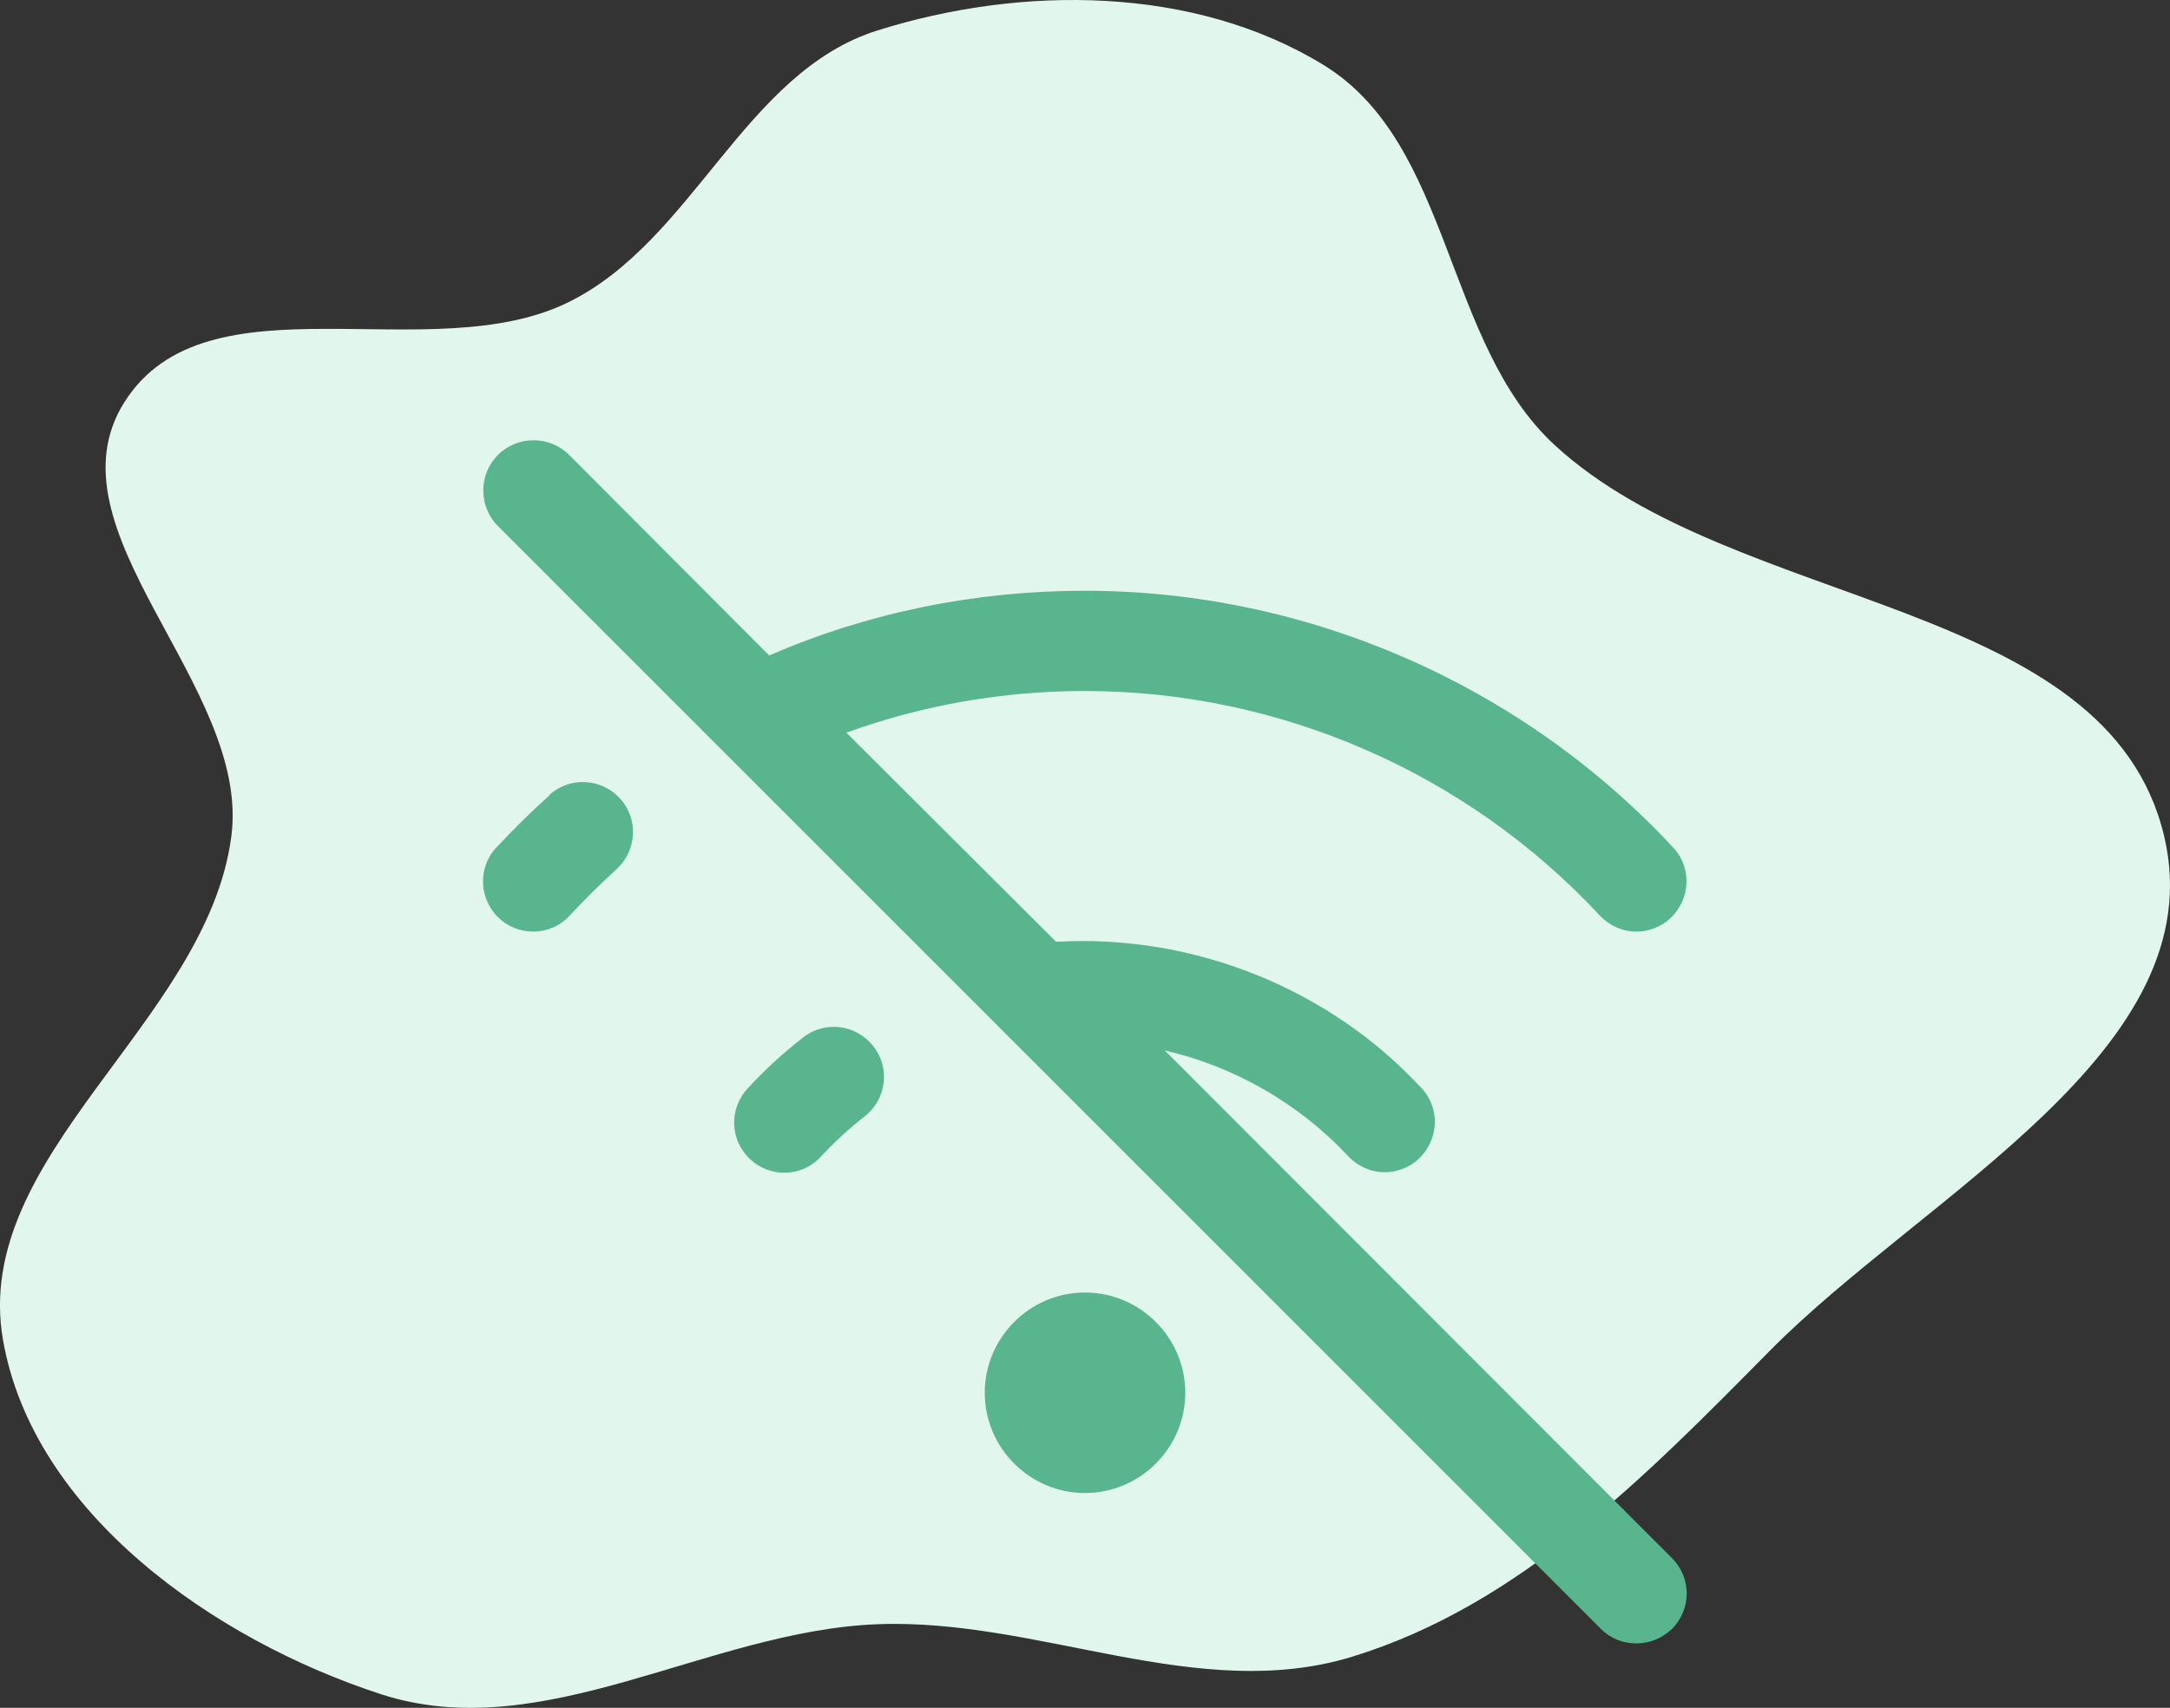 <svg width="202" height="159" viewBox="0 0 202 159" fill="none" xmlns="http://www.w3.org/2000/svg">
<rect x="0" y="0" width="202" height="159" fill="#333333" stroke="none"/>
<g id="Vector">
<path fill-rule="evenodd" clip-rule="evenodd" d="M81.683 2.834C95.154 -1.399 111.168 -1.326 123.204 6.048C135.208 13.401 134.397 31.966 144.767 41.48C161.59 56.913 196.181 55.644 201.453 77.836C206.177 97.726 179.167 111.181 164.778 125.726C153.278 137.351 141.517 149.439 125.872 154.238C111.515 158.642 96.692 150.634 81.683 151.214C65.869 151.825 50.521 162.624 35.472 157.732C19.908 152.672 3.088 140.848 0.28 124.75C-2.72 107.548 19.297 95.153 21.539 77.836C23.35 63.844 4.045 49.371 11.583 37.436C19.249 25.298 40.048 34.489 52.933 28.128C64.582 22.378 69.287 6.729 81.683 2.834Z" fill="#E1F7EE"/>
<path d="M110.333 129.667C110.333 134.8 106.133 139 101 139C95.867 139 91.667 134.8 91.667 129.667C91.667 124.533 95.867 120.333 101 120.333C106.133 120.333 110.333 124.533 110.333 129.667ZM51.207 73.993C49.48 75.533 47.8 77.213 46.213 78.893C44.44 80.76 44.58 83.747 46.447 85.473C47.333 86.313 48.5 86.733 49.62 86.733C50.88 86.733 52.14 86.22 53.027 85.24C54.427 83.747 55.873 82.3 57.367 80.947C59.28 79.22 59.467 76.28 57.74 74.367C56.013 72.453 53.073 72.267 51.16 73.993H51.207ZM74.773 96.58C72.907 98.027 71.18 99.613 69.593 101.34C67.82 103.253 67.96 106.193 69.827 107.92C70.713 108.76 71.88 109.18 73 109.18C74.26 109.18 75.52 108.667 76.407 107.687C77.667 106.333 79.02 105.073 80.467 103.953C82.52 102.367 82.893 99.427 81.307 97.42C79.72 95.367 76.78 94.993 74.773 96.58ZM108.42 97.793C114.907 99.287 120.927 102.74 125.5 107.64C126.433 108.62 127.647 109.133 128.907 109.133C130.027 109.133 131.193 108.713 132.08 107.873C133.947 106.1 134.087 103.16 132.313 101.293C123.727 92.007 111.127 87.013 98.62 87.667C98.527 87.667 98.387 87.667 98.293 87.667L78.787 68.207C85.88 65.64 93.347 64.333 101 64.333C119.107 64.333 136.56 71.94 148.927 85.24C149.86 86.22 151.073 86.733 152.333 86.733C153.453 86.733 154.62 86.313 155.507 85.473C157.373 83.7 157.513 80.76 155.74 78.893C141.647 63.727 121.673 55 101 55C90.78 55 80.887 57.007 71.6 61.02L52.98 42.353C51.16 40.533 48.173 40.533 46.353 42.353C44.533 44.173 44.533 47.16 46.353 48.98L149.02 151.647C149.953 152.58 151.12 153 152.333 153C153.547 153 154.713 152.533 155.647 151.647C157.467 149.827 157.467 146.887 155.647 145.067L108.42 97.793Z" fill="#58B58D"/>
</g>
</svg>
